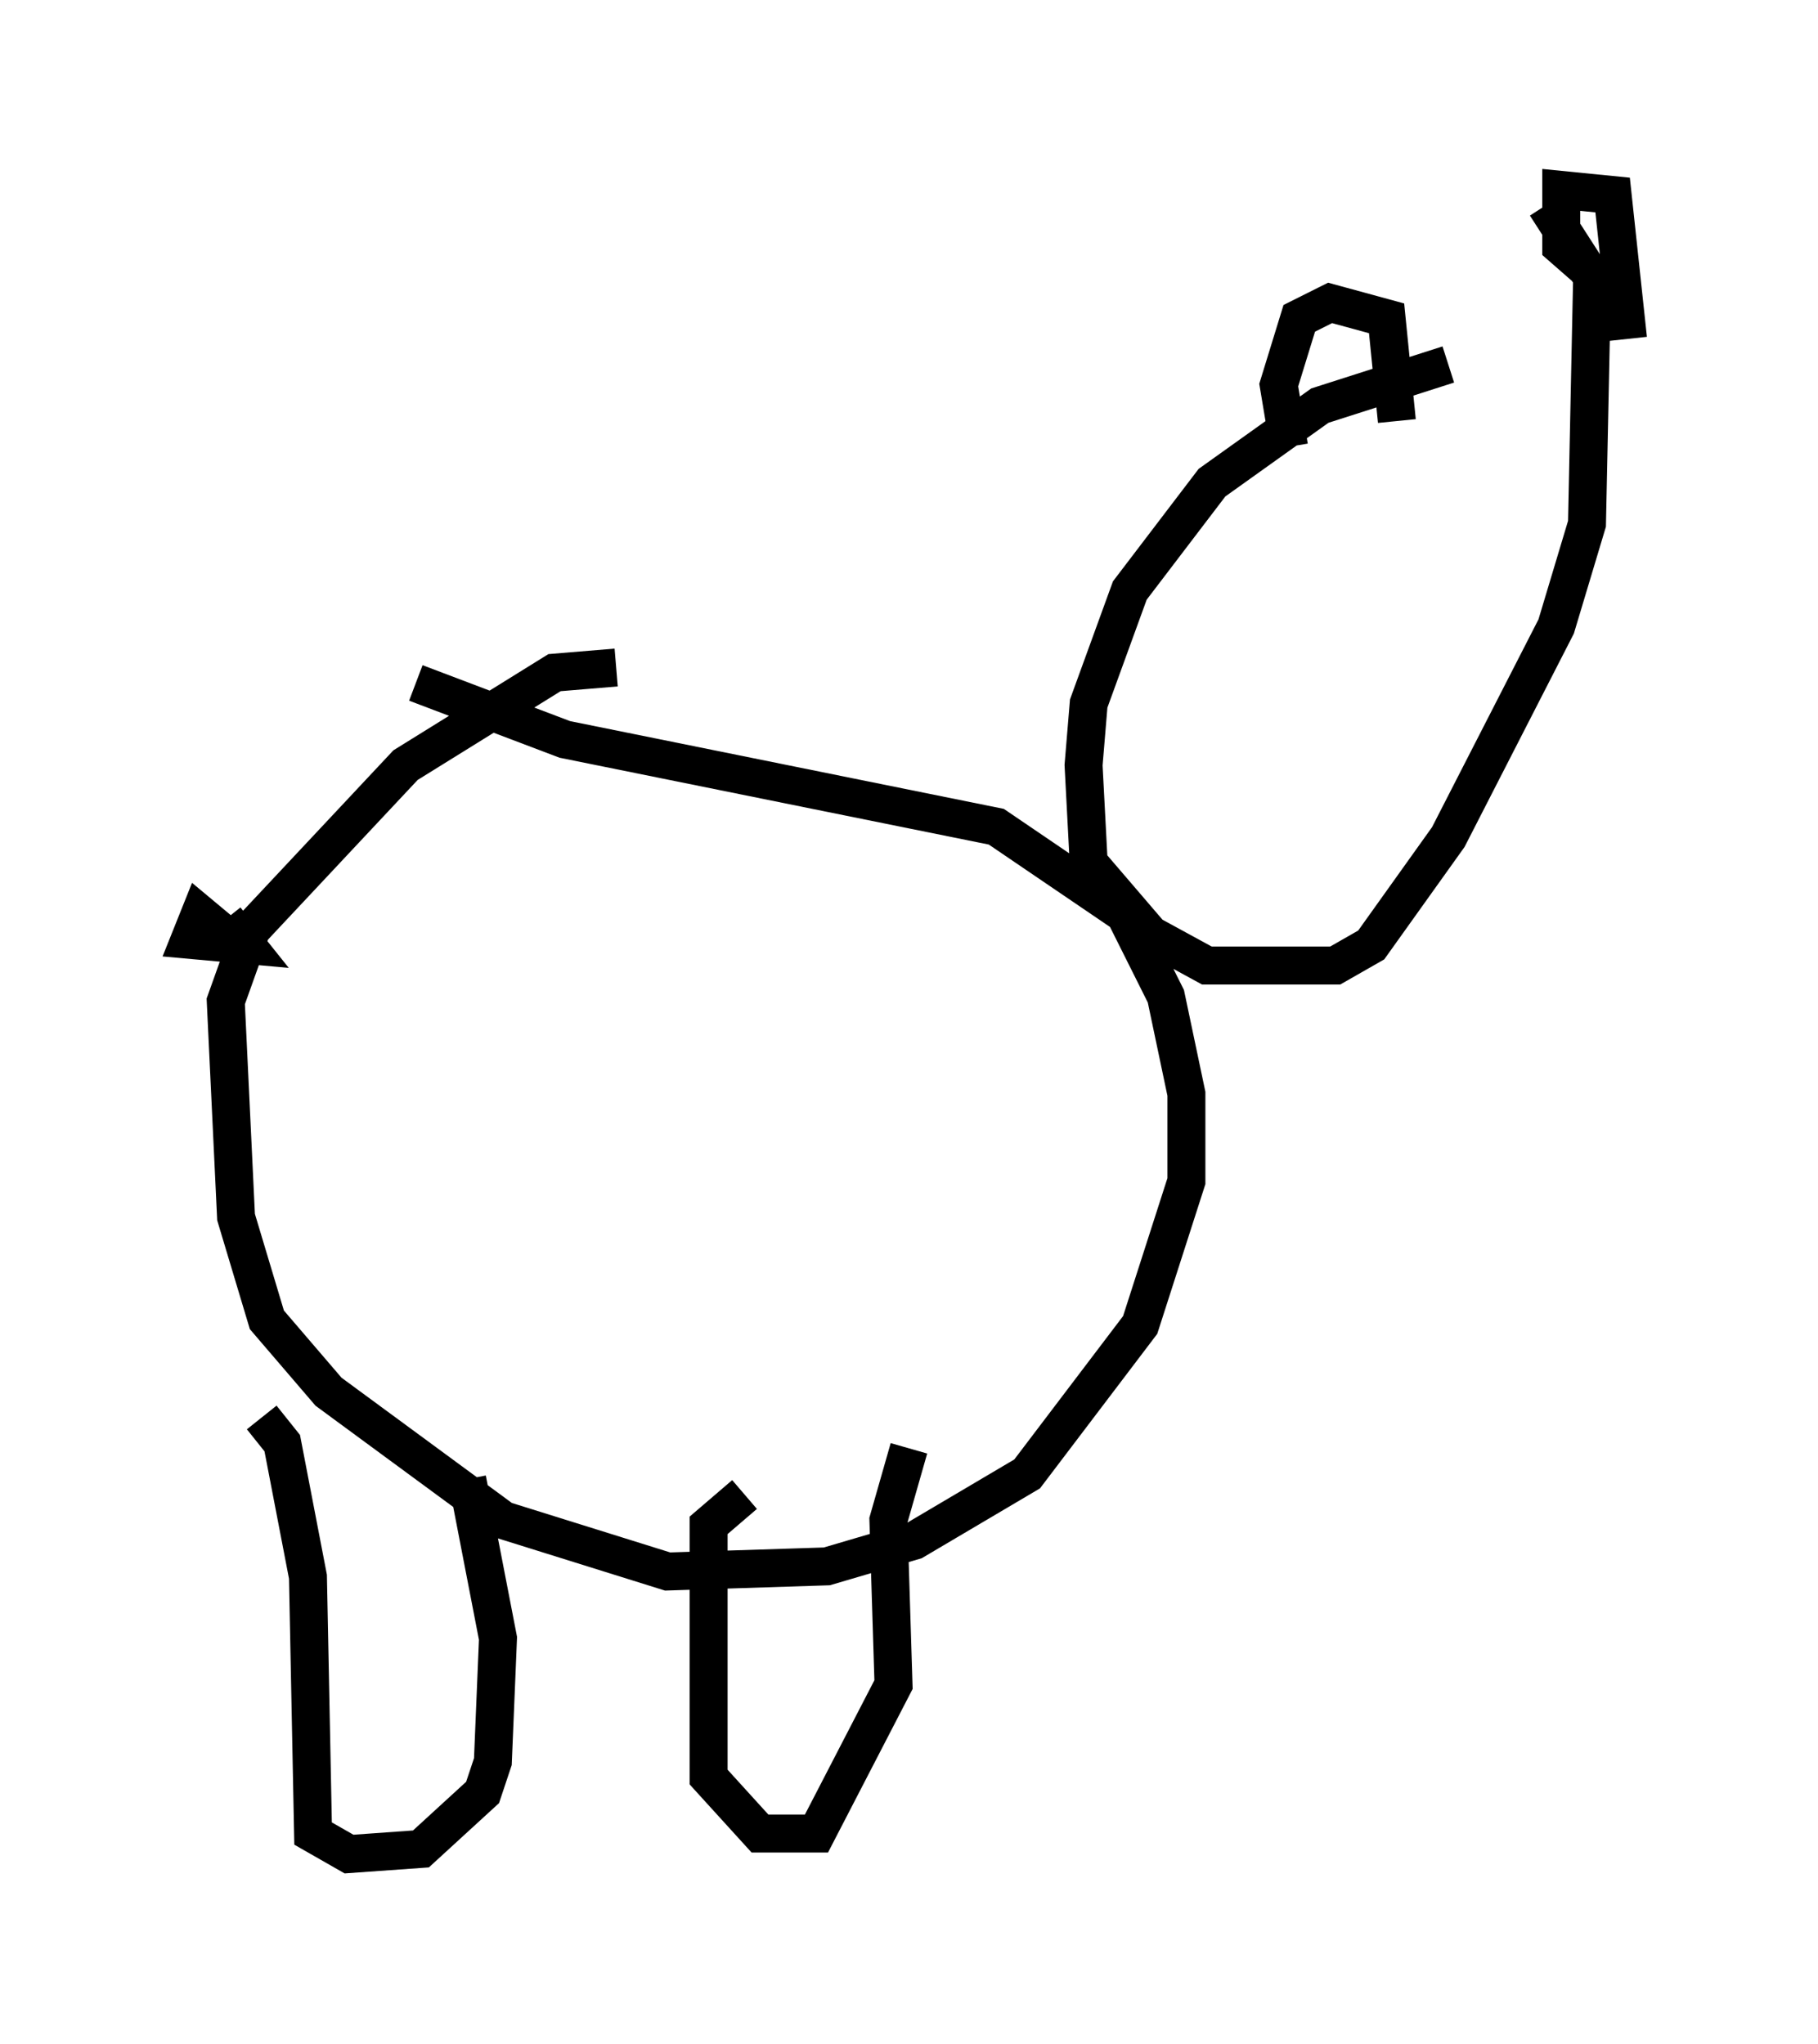<?xml version="1.0" encoding="utf-8" ?>
<svg baseProfile="full" height="53.843" version="1.1" width="47.889" xmlns="http://www.w3.org/2000/svg" xmlns:ev="http://www.w3.org/2001/xml-events" xmlns:xlink="http://www.w3.org/1999/xlink"><defs /><rect fill="white" height="53.843" width="47.889" x="0" y="0" /><path d="M9.736, 18.532 m1.218, -0.541 l3.924, 1.488 11.367, 2.3 l3.383, 2.3 1.083, 2.165 l0.541, 2.571 0.0, 2.3 l-1.218, 3.789 -2.977, 3.924 l-2.977, 1.759 -2.3, 0.677 l-4.195, 0.135 -4.33, -1.353 l-4.601, -3.383 -1.624, -1.894 l-0.812, -2.706 -0.271, -5.683 l0.677, -1.894 4.059, -4.33 l3.924, -2.436 1.624, -0.135 m-9.337, 19.756 l0.541, 0.677 0.677, 3.518 l0.135, 6.766 0.947, 0.541 l1.894, -0.135 1.624, -1.488 l0.271, -0.812 0.135, -3.248 l-0.812, -4.195 m7.307, 0.406 l-0.947, 0.812 0.0, 6.631 l1.353, 1.488 1.488, 0.0 l2.03, -3.924 -0.135, -4.33 l0.541, -1.894 m14.208, -28.552 l-3.383, 1.083 -2.842, 2.03 l-2.165, 2.842 -1.083, 2.977 l-0.135, 1.624 0.135, 2.571 l1.624, 1.894 1.488, 0.812 l3.383, 0.0 0.947, -0.541 l2.03, -2.842 2.842, -5.548 l0.812, -2.706 0.135, -6.495 l-1.218, -1.894 m-6.766, 6.36 l-0.271, -1.624 0.541, -1.759 l0.812, -0.406 1.488, 0.406 l0.271, 2.706 m5.413, -3.654 l-1.083, -0.947 0.0, -1.488 l1.353, 0.135 0.406, 3.789 m-36.806, 15.832 l-0.812, -0.677 -0.271, 0.677 l1.488, 0.135 -0.541, -0.677 " fill="none" stroke="black" stroke-width="1" /></svg>